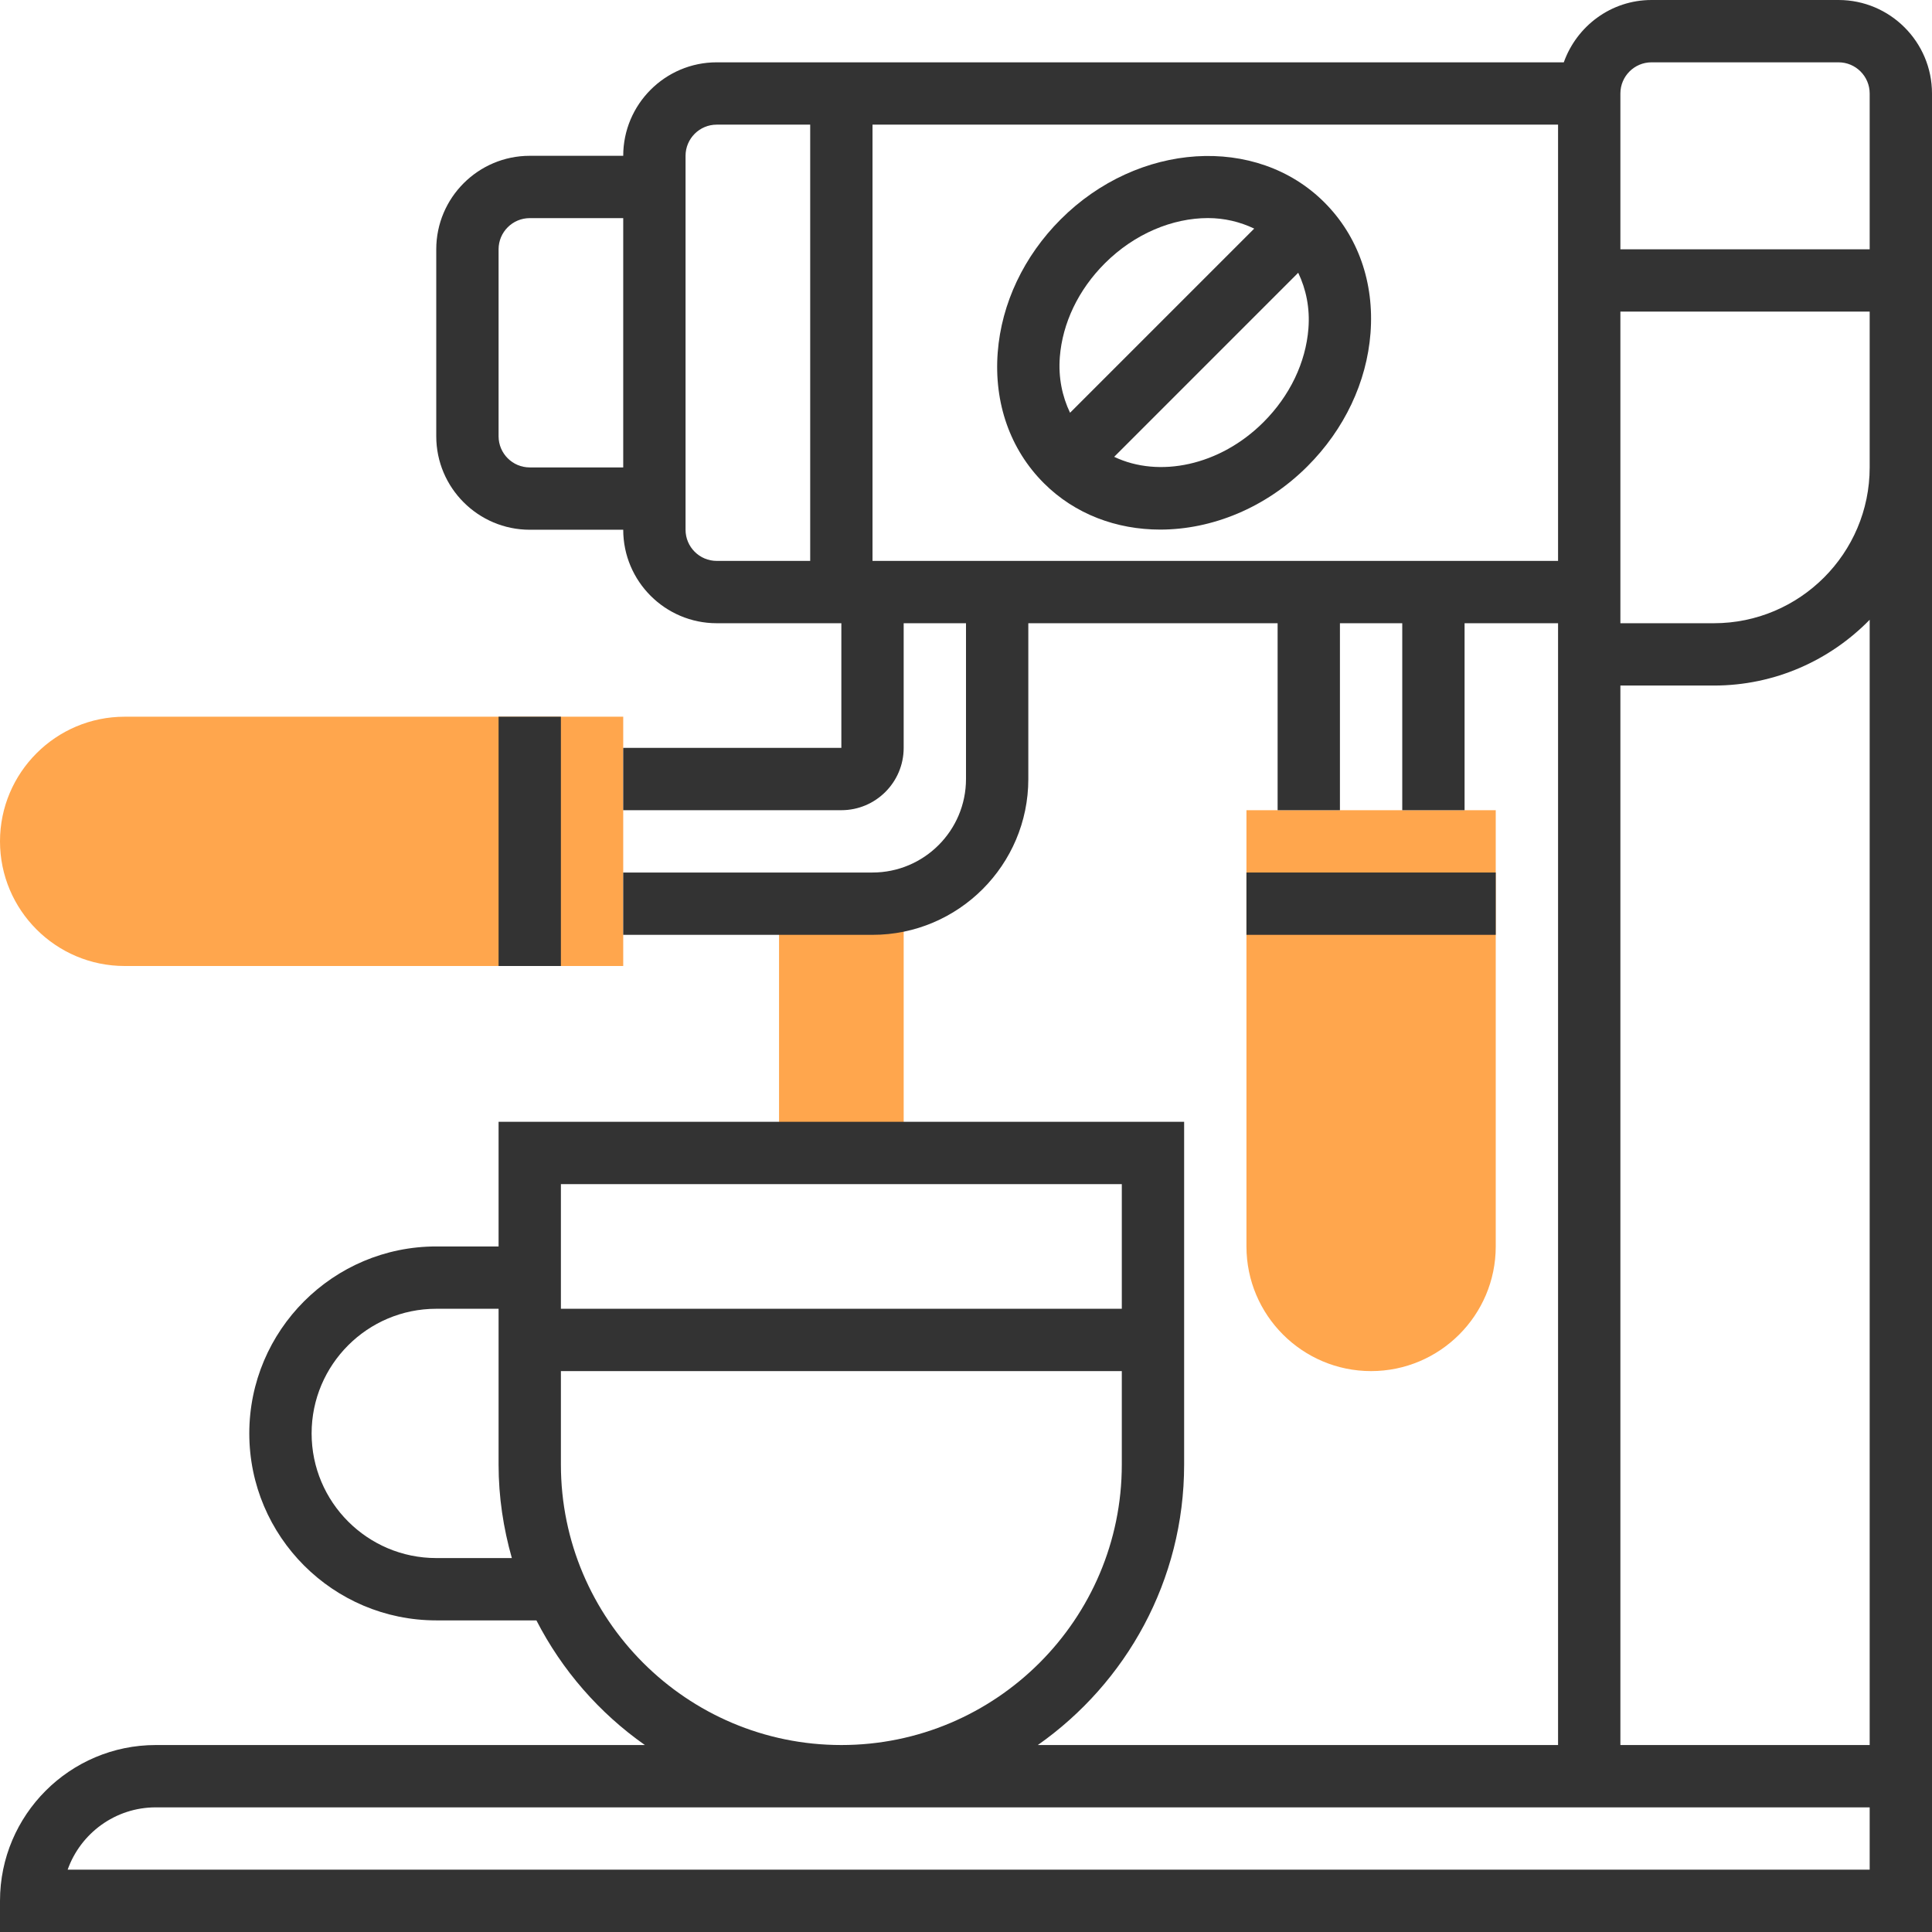<?xml version="1.0" encoding="iso-8859-1"?>
<!-- Generator: Adobe Illustrator 19.0.0, SVG Export Plug-In . SVG Version: 6.00 Build 0)  -->
<svg xmlns="http://www.w3.org/2000/svg" xmlns:xlink="http://www.w3.org/1999/xlink" version="1.1" id="Layer_1" x="0px" y="0px" viewBox="0 0 496 496" style="enable-background:new 0 0 496 496;" xml:space="preserve">
<g>
	<rect x="200" y="232" style="fill:#FFA64D;" width="32" height="64"/>
	<path style="fill:#FFA64D;" d="M160,248H32c-17.648,0-32-14.352-32-32s14.352-32,32-32h128V248z"/>
	<path style="fill:#FFA64D;" d="M352,352c-17.648,0-32-14.352-32-32V208h64v112C384,337.648,369.648,352,352,352z"/>
</g>
<g>
	<path style="fill:#333333;" d="M472,0h-48c-10.416,0-19.216,6.712-22.528,16H184c-13.232,0-24,10.768-24,24h-24   c-13.232,0-24,10.768-24,24v48c0,13.232,10.768,24,24,24h24c0,13.232,10.768,24,24,24h32v32h-56v16h56c8.824,0,16-7.176,16-16v-32   h16v40c0,13.232-10.768,24-24,24h-64v16h64c22.056,0,40-17.944,40-40v-40h64v48h16v-48h16v48h16v-48h24v288H266.44   c22.68-15.936,37.56-42.24,37.56-72v-88H128v32h-16c-26.472,0-48,21.528-48,48s21.528,48,48,48h25.712   c6.568,12.8,16.152,23.784,27.848,32H40c-22.056,0-40,17.944-40,40v8h496v-32v-16V120V80v-8v-8V24C496,10.768,485.232,0,472,0z    M136,120c-4.416,0-8-3.592-8-8V64c0-4.408,3.584-8,8-8h24v64H136z M176,136V40c0-4.408,3.584-8,8-8h24v112h-24   C179.584,144,176,140.408,176,136z M224,144V32h176v32v16v64H224z M288,304v32H144v-32H288z M112,400c-17.648,0-32-14.352-32-32   s14.352-32,32-32h16v40c0,8.328,1.24,16.36,3.408,24H112z M144,376v-24h144v24c0,39.704-32.296,72-72,72S144,415.704,144,376z    M480,480H17.368c3.304-9.312,12.2-16,22.632-16h360h80V480z M480,448h-64V176h24c15.664,0,29.824-6.48,40-16.888V448z M480,120   c0,22.056-17.944,40-40,40h-24V80h64V120z M416,64V24c0-4.408,3.584-8,8-8h48c4.416,0,8,3.592,8,8v40H416z"/>
	<rect x="128" y="184" style="fill:#333333;" width="16" height="64"/>
	<rect x="320" y="224" style="fill:#333333;" width="64" height="16"/>
	<path style="fill:#333333;" d="M272.312,56.312c-9.464,9.464-15.2,21.584-16.168,34.144c-1,13.016,3.2,24.944,11.832,33.576   c8,8,18.712,11.928,29.872,11.928c13.208,0,27.072-5.504,37.832-16.272c9.464-9.464,15.2-21.584,16.168-34.144   c1-13.016-3.2-24.944-11.832-33.576C322.552,34.496,292.168,36.456,272.312,56.312z M283.624,67.624   c7.672-7.672,17.44-11.64,26.504-11.64c4.208,0,8.224,0.968,11.864,2.704l-47.28,47.28c-2.024-4.232-3.032-9.064-2.624-14.296   C272.768,82.936,276.856,74.392,283.624,67.624z M324.376,108.376c-11.232,11.232-26.872,14.376-38.336,8.904l47.248-47.256   c2.024,4.232,3.032,9.064,2.624,14.296C335.232,93.064,331.144,101.608,324.376,108.376z"/>
</g>
<g>
</g>
<g>
</g>
<g>
</g>
<g>
</g>
<g>
</g>
<g>
</g>
<g>
</g>
<g>
</g>
<g>
</g>
<g>
</g>
<g>
</g>
<g>
</g>
<g>
</g>
<g>
</g>
<g>
</g>
</svg>

